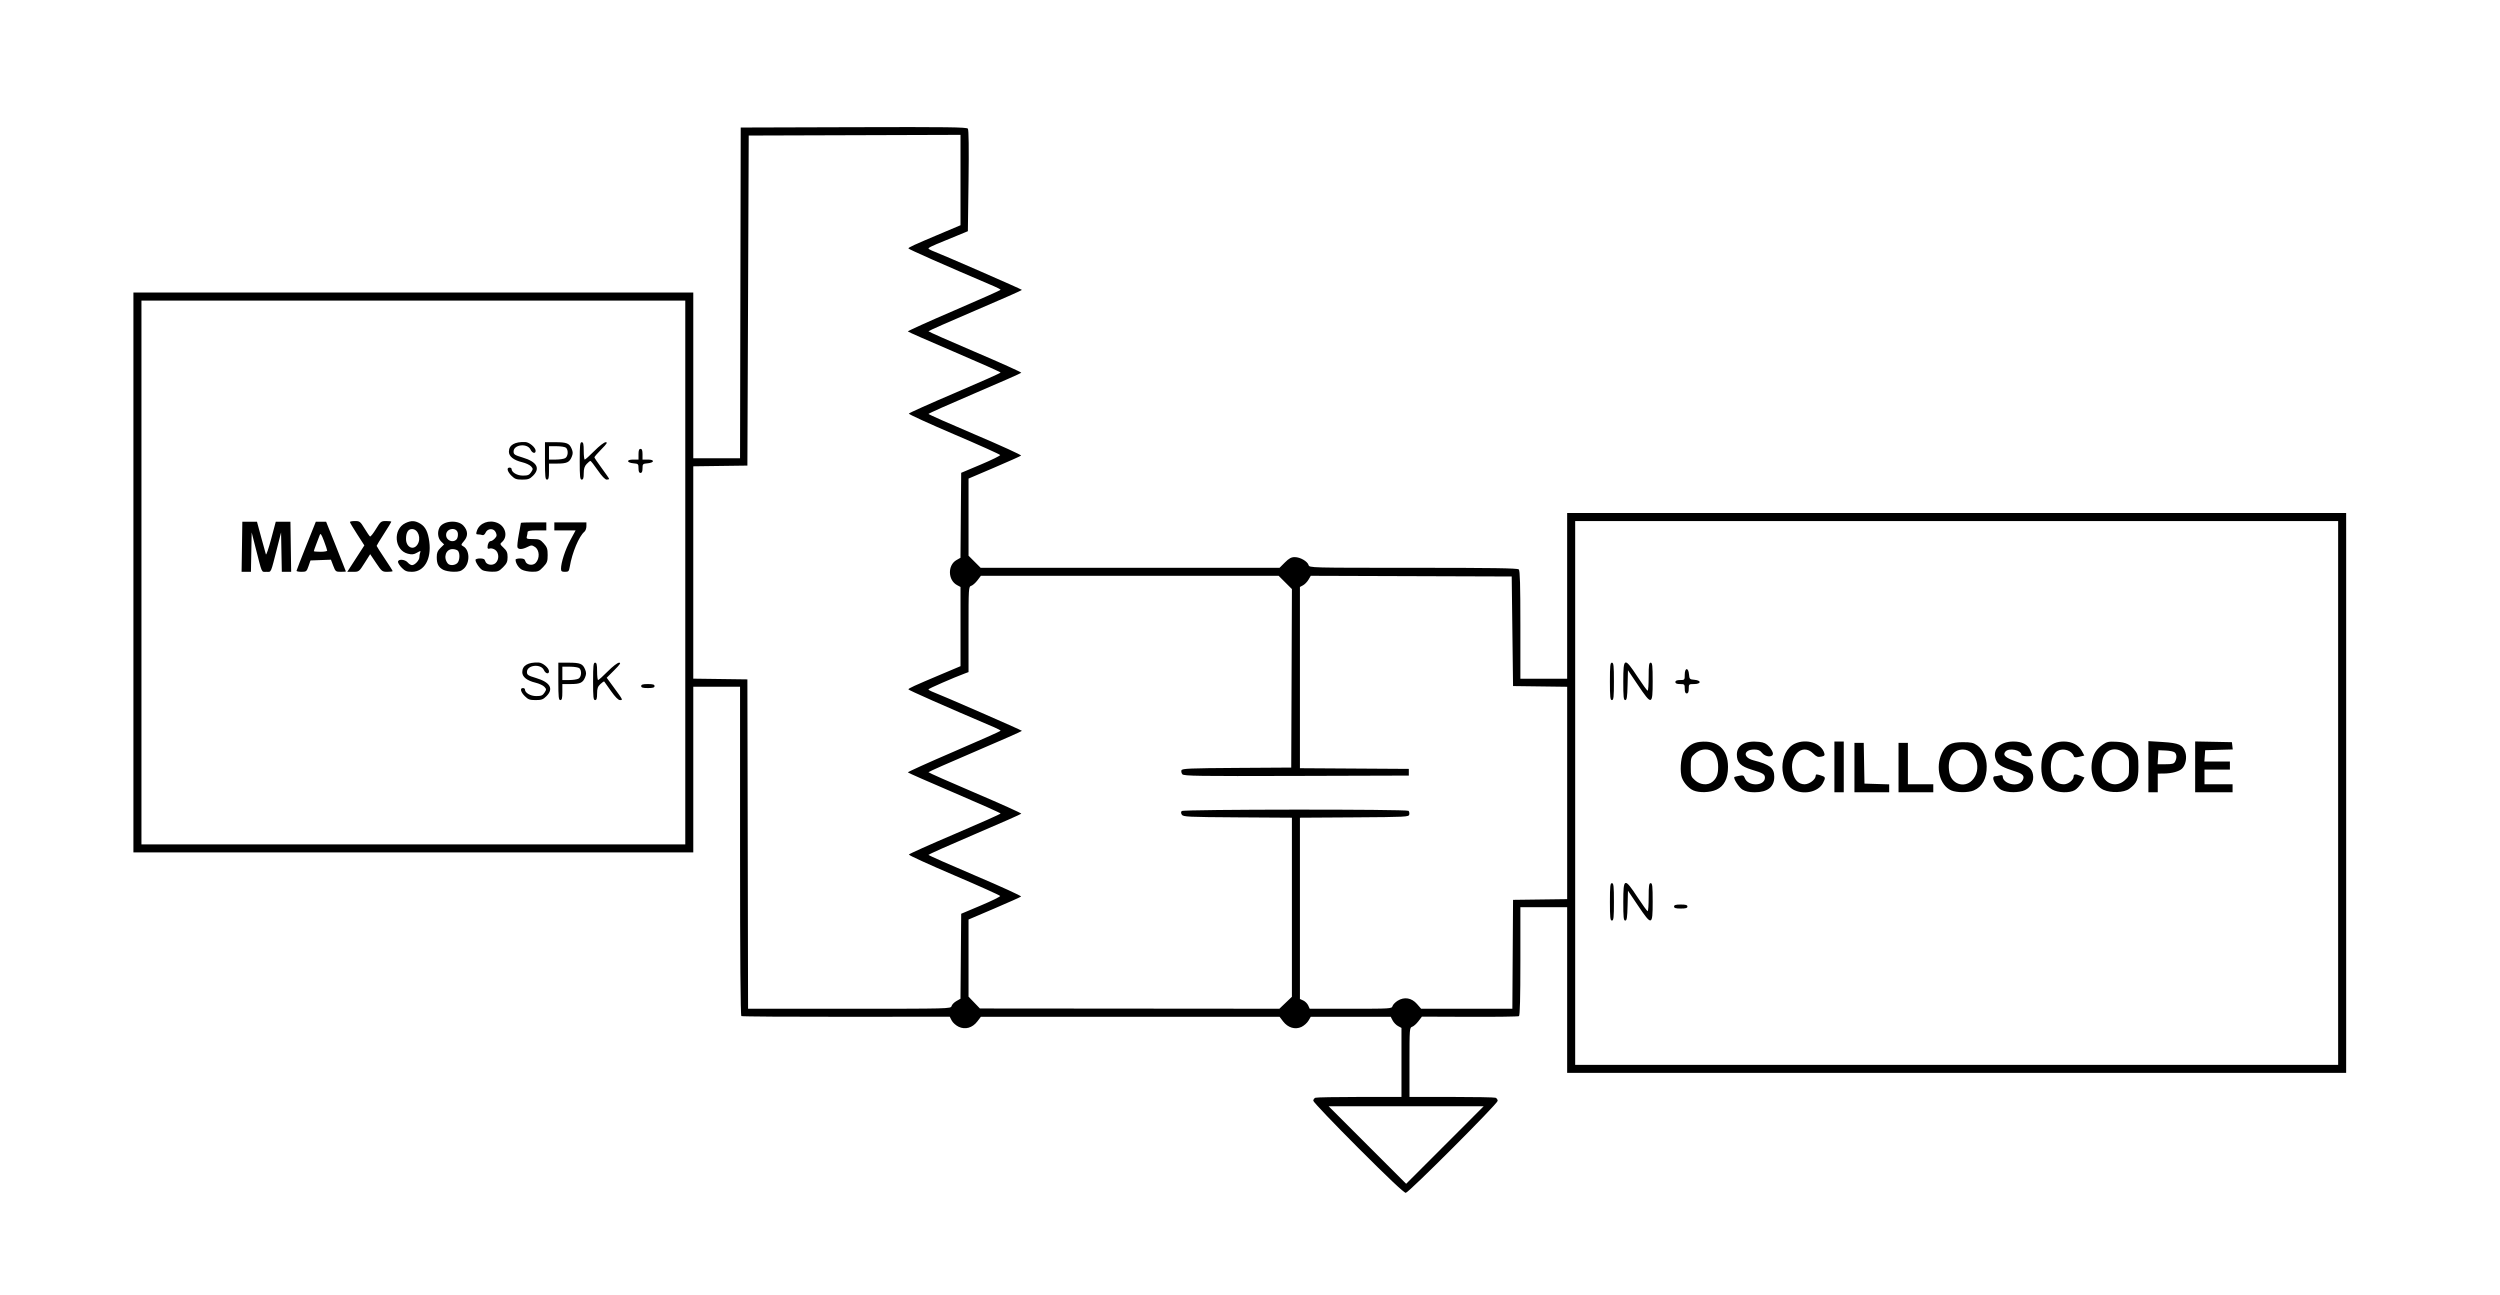 <?xml version="1.0" encoding="UTF-8" standalone="no"?>
<!-- Created with Inkscape (http://www.inkscape.org/) -->

<svg
   version="1.1"
   id="svg1"
   width="1870.99"
   height="969.308"
   viewBox="0 0 1870.99 969.308"
   sodipodi:docname="test_circuit.svg"
   inkscape:version="1.4.2 (ebf0e940d0, 2025-05-08)"
   xmlns:inkscape="http://www.inkscape.org/namespaces/inkscape"
   xmlns:sodipodi="http://sodipodi.sourceforge.net/DTD/sodipodi-0.dtd"
   xmlns="http://www.w3.org/2000/svg"
   xmlns:svg="http://www.w3.org/2000/svg">
  <defs
     id="defs1" />
  <sodipodi:namedview
     id="namedview1"
     pagecolor="#ffffff"
     bordercolor="#cccccc"
     borderopacity="1"
     inkscape:showpageshadow="0"
     inkscape:pageopacity="1"
     inkscape:pagecheckerboard="0"
     inkscape:deskcolor="#d1d1d1"
     inkscape:zoom="0.3548923"
     inkscape:cx="680.48814"
     inkscape:cy="239.50928"
     inkscape:window-width="1728"
     inkscape:window-height="1088"
     inkscape:window-x="0"
     inkscape:window-y="0"
     inkscape:window-maximized="1"
     inkscape:current-layer="g1" />
  <g
     inkscape:groupmode="layer"
     inkscape:label="Image"
     id="g1"
     transform="translate(-25.36,-1825.906)">
    <g
       id="g2">
      <rect
         style="fill:#ffffff;stroke-width:3.596;stroke-linecap:round;stroke-linejoin:bevel;paint-order:stroke markers fill"
         id="rect1"
         width="1870.99"
         height="969.308"
         x="25.36"
         y="1825.906" />
      <path
         style="fill:#000000"
         d="m 1041.97,2685.126 c -18.562,-18.58 -33.75,-34.519 -33.75,-35.419 0,-0.901 0.712,-1.911 1.582,-2.245 0.87,-0.334 15.72,-0.607 33,-0.607 h 31.418 v -25.831 -25.831 l -2.585,-1.384 c -1.422,-0.761 -3.233,-2.637 -4.026,-4.169 l -1.44,-2.785 h -29.918 -29.918 l -1.763,2.984 c -0.97,1.641 -3.31,3.718 -5.2,4.615 -4.707,2.234 -10.132,0.603 -13.742,-4.131 l -2.645,-3.468 h -111.763 -111.763 l -2.645,3.468 c -3.691,4.839 -9.027,6.369 -13.993,4.013 -2.028,-0.963 -4.36,-3.05 -5.182,-4.638 l -1.494,-2.888 -77.481,0.071 c -42.614,0.039 -77.922,-0.202 -78.462,-0.536 -0.634,-0.392 -0.982,-44.192 -0.982,-123.548 v -122.941 h -17.5 -17.5 v 62 62 h -209.5 -209.5 v -209.5 -209.5 h 209.5 209.5 v 62 62 h 17.496 17.496 l 0.254,-123.75 0.254,-123.75 84.5,-0.259 c 70.209,-0.215 84.669,-0.03 85.5,1.098 0.646,0.877 0.823,14.693 0.5,39.049 l -0.5,37.693 -8.5,3.522 c -4.675,1.937 -11.312,4.667 -14.75,6.066 -3.438,1.399 -6.25,2.86 -6.25,3.245 0,0.385 1.118,1.125 2.484,1.644 7.619,2.893 67.479,29.028 67.496,29.469 0.011,0.289 -15.73,7.246 -34.98,15.46 -19.25,8.214 -35,15.188 -35,15.499 0,0.31 15.728,7.27 34.95,15.466 19.223,8.196 34.762,15.207 34.531,15.58 -0.231,0.373 -15.958,7.312 -34.95,15.42 -18.992,8.108 -34.517,15.036 -34.5,15.396 0.017,0.36 15.797,7.352 35.065,15.538 19.269,8.187 34.668,15.225 34.219,15.642 -0.449,0.417 -9.478,4.457 -20.066,8.979 l -19.25,8.221 v 28.86 28.861 l 4.526,4.526 4.526,4.526 h 111.856 111.856 l 4,-4 c 3.086,-3.086 4.769,-3.999 7.368,-3.996 4.067,0.01 9.443,3.084 10.346,5.927 0.657,2.069 0.671,2.069 78.389,2.069 59.125,0 78.02,0.287 78.933,1.2 0.894,0.894 1.2,11.489 1.2,41.5 v 40.3 h 17.5 17.5 v -62 -62 h 291.5 291.5 l 0.015,21.75 c 0.019,28.209 0.019,348.228 -10e-5,376 l -0.015,21.25 h -291.5 -291.5 v -62 -62 h -17.5 -17.5 v 40.441 c 0,27.337 -0.343,40.653 -1.057,41.094 -0.581,0.359 -17.163,0.591 -36.848,0.515 l -35.791,-0.138 -2.652,3.477 c -1.458,1.912 -3.552,3.762 -4.652,4.112 -1.933,0.614 -2.001,1.51 -2.001,26.568 v 25.933 h 31.418 c 17.28,0 32.13,0.273 33,0.607 0.87,0.334 1.582,1.384 1.582,2.334 0,2.086 -66.283,68.442 -68.759,68.835 -1.145,0.182 -13.279,-11.273 -35.491,-33.505 z m 64.75,-2.271 28.987,-29 h -57.987 -57.987 l 28.987,29 c 15.943,15.95 28.993,29 29,29 0.01,0 13.057,-13.05 29,-29 z m 668.5,-263.5 v -203.5 h -285.5 -285.5 v 203.5 203.5 h 285.5 285.5 z m -545,81.5 c 0,-11.778 0.238,-14 1.5,-14 1.262,0 1.5,2.222 1.5,14 0,11.778 -0.238,14 -1.5,14 -1.262,0 -1.5,-2.222 -1.5,-14 z m 10,0 c 0,-18.108 0.849,-18.389 10.616,-3.518 3.786,5.765 7.221,10.49 7.634,10.5 0.412,0.01 0.75,-4.707 0.75,-10.482 0,-8.667 0.262,-10.5 1.5,-10.5 1.262,0 1.5,2.222 1.5,14 0,17.966 -0.665,18.134 -11,2.783 l -7.5,-11.139 -0.283,11.178 c -0.228,9.03 -0.565,11.178 -1.75,11.178 -1.22,0 -1.467,-2.361 -1.467,-14 z m 38,3.5 c 0,-1.133 1.222,-1.5 5,-1.5 3.778,0 5,0.367 5,1.5 0,1.133 -1.222,1.5 -5,1.5 -3.778,0 -5,-0.367 -5,-1.5 z m 14.45,-86.907 c -4.108,-1.789 -8.226,-6.878 -9.028,-11.157 -1.116,-5.948 0.01,-15.196 2.204,-18.138 3.218,-4.31 6.832,-6.483 11.697,-7.031 13.182,-1.486 21.047,5.516 21.04,18.733 0,8.775 -2.876,14.421 -8.672,17.053 -4.871,2.211 -12.832,2.461 -17.241,0.54 z m 14.183,-6.366 c 3.215,-2.605 4.367,-5.561 4.367,-11.212 0,-5.623 -1.968,-10.393 -4.945,-11.986 -3.725,-1.994 -8.821,-1.211 -12.29,1.888 -3.112,2.781 -3.266,3.255 -3.266,10.082 0,6.827 0.153,7.301 3.266,10.082 3.818,3.411 9.451,3.913 12.867,1.146 z m 22.557,5.747 c -2.728,-1.663 -7.104,-8.549 -5.998,-9.439 0.17,-0.137 1.785,-0.529 3.59,-0.873 2.836,-0.54 3.407,-0.296 4.202,1.796 2.421,6.369 15.016,6.027 15.016,-0.407 0,-2.551 -1.522,-3.481 -9.684,-5.921 -8.477,-2.534 -11.316,-5.371 -11.316,-11.31 0,-7.123 6.324,-10.72 16.78,-9.541 3.57,0.402 5.304,1.251 7.438,3.639 1.53,1.713 2.782,4.007 2.782,5.098 0,3.067 -5.64,2.711 -8.179,-0.516 -1.49,-1.894 -2.901,-2.5 -5.822,-2.5 -8.098,0 -8.644,5.985 -0.732,8.022 12.425,3.2 15.733,5.806 15.733,12.392 0,7.612 -5.047,11.589 -14.7,11.582 -4.052,0 -6.797,-0.612 -9.11,-2.022 z m 39.225,0.604 c -12.374,-5.388 -12.444,-29.066 -0.103,-34.922 8.598,-4.08 19.813,-0.546 22.096,6.963 0.535,1.761 0.14,2.221 -2.338,2.716 -2.419,0.484 -3.543,0.036 -5.949,-2.37 -8.251,-8.251 -18.637,1.973 -15.152,14.917 1.424,5.29 4.477,8.117 8.765,8.117 3.549,0 8.266,-3.63 8.266,-6.361 0,-1.197 0.614,-1.264 3.5,-0.378 3.961,1.216 4.11,1.659 1.952,5.832 -3.235,6.256 -13.261,8.87 -21.036,5.485 z m 29.585,-17.579 v -19 h 3.5 3.5 v 19 19 h -3.5 -3.5 z m 15,0.5 v -18.5 h 3.474 3.474 l 0.276,15.25 0.276,15.25 9.25,0.288 9.25,0.287 v 2.962 2.962 h -13 -13 z m 33,0 v -18.5 h 3.5 3.5 v 15.5 15.5 h 9.5 9.5 v 3 3 h -13 -13 z m 39.415,17.079 c -8.626,-3.756 -12.014,-17.293 -6.97,-27.848 2.969,-6.212 6.783,-8.23 15.555,-8.23 6.316,0 8.031,0.379 10.867,2.401 4.303,3.069 7.084,9.208 7.112,15.7 0.039,9.134 -3.272,15.291 -9.696,18.028 -4.064,1.732 -12.834,1.706 -16.867,-0.05 z m 15.588,-7.428 c 7.824,-7.824 3.275,-23.151 -6.871,-23.151 -7.749,0 -11.935,7.143 -10.092,17.221 1.569,8.583 11.01,11.883 16.963,5.93 z m 22.195,7.177 c -4.603,-2.268 -8.447,-10.303 -4.948,-10.341 0.688,-0.01 2.263,-0.285 3.5,-0.617 1.565,-0.419 2.25,-0.168 2.25,0.825 0,5.498 11.383,8.203 14.5,3.446 2.256,-3.444 0.979,-5.333 -4.837,-7.156 -9.209,-2.885 -12.77,-4.792 -14.232,-7.619 -4.115,-7.958 1.726,-14.867 12.569,-14.867 6.507,0 10.775,2.217 12.579,6.534 1.909,4.568 1.967,4.466 -2.579,4.466 -2.2,0 -4,-0.418 -4,-0.928 0,-3.706 -9.443,-5.652 -12.07,-2.488 -2.183,2.631 0.143,4.708 8.411,7.509 8.984,3.044 11.385,4.933 12.271,9.655 0.894,4.766 -1.529,9.509 -5.923,11.594 -4.436,2.105 -13.205,2.097 -17.492,-0.016 z m 37.66,-0.485 c -5.322,-3.086 -7.984,-8.457 -7.984,-16.11 0,-7.062 1.243,-11.142 4.442,-14.577 3.341,-3.589 7.109,-5.155 12.399,-5.155 6.074,0 11.078,2.629 13.47,7.077 l 1.841,3.423 -3.715,0.897 c -2.763,0.667 -3.823,0.571 -4.139,-0.375 -1.442,-4.325 -7.756,-6.386 -12.229,-3.992 -2.974,1.592 -4.945,6.362 -4.945,11.97 0,8.473 3.446,13 9.895,13 3.069,0 7.105,-3.198 7.105,-5.63 0,-2.053 1.329,-2.272 4.834,-0.798 l 3.314,1.393 -2.168,3.857 c -1.192,2.122 -3.432,4.604 -4.978,5.517 -4.047,2.391 -12.59,2.143 -17.143,-0.498 z m 38.45,0.265 c -6.7,-3.129 -10.192,-12.054 -8.423,-21.524 1.039,-5.562 3.388,-9.117 8.206,-12.42 2.923,-2.004 4.365,-2.284 10.126,-1.969 7.181,0.393 10.336,1.988 14.22,7.191 1.719,2.303 2.062,4.233 2.062,11.615 0,9.575 -1.04,12.074 -6.823,16.392 -3.927,2.932 -13.84,3.299 -19.369,0.716 z m 15.925,-7.026 c 3.112,-2.781 3.266,-3.255 3.266,-10.082 0,-6.827 -0.153,-7.301 -3.266,-10.082 -5.351,-4.781 -12.682,-3.82 -15.724,2.062 -1.77,3.423 -1.995,12.203 -0.393,15.336 3.225,6.306 10.717,7.592 16.117,2.766 z m 17.766,-10.229 v -19.147 l 10.75,0.673 c 12.1,0.757 15.008,2.075 16.856,7.637 1.348,4.056 0.275,9.548 -2.384,12.207 -2.208,2.208 -7.833,3.72 -13.972,3.754 l -4.25,0.024 v 7 7 h -3.5 -3.5 z m 19.965,-3.787 c 1.437,-2.684 1.293,-5.607 -0.343,-6.965 -0.758,-0.629 -3.795,-1.247 -6.75,-1.372 l -5.372,-0.229 -0.302,5.25 -0.302,5.25 h 6.017 c 4.925,0 6.205,-0.351 7.052,-1.934 z m 15.035,3.906 v -19.028 l 13.75,0.278 13.75,0.278 0.313,2.714 0.313,2.714 -10.313,0.286 -10.313,0.286 -0.307,4.25 -0.307,4.25 h 9.557 9.557 v 3 3 h -9.5 -9.5 v 5.5 5.5 h 10.5 10.5 v 3 3 h -14 -14 z m -438,-63.972 c 0,-11.778 0.238,-14 1.5,-14 1.262,0 1.5,2.222 1.5,14 0,11.778 -0.238,14 -1.5,14 -1.262,0 -1.5,-2.222 -1.5,-14 z m 10,0 c 0,-18.108 0.849,-18.389 10.616,-3.518 3.786,5.765 7.221,10.49 7.634,10.5 0.412,0.01 0.75,-4.707 0.75,-10.482 0,-8.667 0.262,-10.5 1.5,-10.5 1.262,0 1.5,2.222 1.5,14 0,17.966 -0.665,18.134 -11,2.783 l -7.5,-11.139 -0.283,11.178 c -0.228,9.03 -0.565,11.178 -1.75,11.178 -1.22,0 -1.467,-2.361 -1.467,-14 z m 46,5.5 c 0,-3.333 -0.167,-3.5 -3.5,-3.5 -2.444,0 -3.5,-0.452 -3.5,-1.5 0,-1.048 1.056,-1.5 3.5,-1.5 3.417,0 3.5,-0.095 3.5,-4 0,-5.4 2.746,-5.615 3.19,-0.25 0.293,3.546 0.514,3.767 4.06,4.06 5.365,0.444 5.15,3.19 -0.25,3.19 -3.905,0 -4,0.083 -4,3.5 0,2.445 -0.452,3.5 -1.5,3.5 -1.048,0 -1.5,-1.056 -1.5,-3.5 z m -548.712,237.508 c 0.286,-1.095 1.906,-2.783 3.599,-3.75 l 3.079,-1.758 0.267,-31.795 0.267,-31.795 14.725,-6.205 c 8.099,-3.413 14.602,-6.608 14.451,-7.101 -0.15,-0.493 -15.662,-7.468 -34.47,-15.5 -18.808,-8.032 -34.065,-15.007 -33.903,-15.498 0.162,-0.492 15.684,-7.454 34.495,-15.471 18.811,-8.017 34.202,-14.88 34.202,-15.252 0,-0.372 -15.536,-7.309 -34.525,-15.415 -18.989,-8.107 -34.69,-15.016 -34.893,-15.354 -0.202,-0.338 15.334,-7.364 34.525,-15.613 19.191,-8.249 34.893,-15.247 34.893,-15.552 0,-0.304 -2.138,-1.465 -4.75,-2.579 -36.975,-15.77 -64.25,-27.822 -64.25,-28.39 0,-0.763 3.934,-2.564 25.25,-11.558 l 13.75,-5.802 v -29.642 -29.642 l -2.585,-1.384 c -6.92,-3.704 -7.184,-14.895 -0.441,-18.746 l 2.992,-1.709 0.267,-31.795 0.267,-31.795 14.725,-6.205 c 8.099,-3.413 14.602,-6.608 14.451,-7.101 -0.15,-0.493 -15.662,-7.468 -34.47,-15.5 -18.808,-8.032 -34.065,-15.007 -33.903,-15.498 0.162,-0.492 15.684,-7.454 34.495,-15.471 18.811,-8.017 34.202,-14.88 34.202,-15.252 0,-0.372 -15.536,-7.309 -34.525,-15.415 -18.989,-8.107 -34.69,-15.016 -34.893,-15.354 -0.202,-0.338 15.334,-7.364 34.525,-15.613 19.191,-8.249 34.893,-15.247 34.893,-15.552 0,-0.304 -2.138,-1.465 -4.75,-2.579 -36.975,-15.77 -64.25,-27.822 -64.25,-28.39 0,-0.763 3.934,-2.564 25.25,-11.558 l 13.75,-5.802 v -33.817 -33.816 l -79.25,0.256 -79.25,0.256 -0.5,123.5 -0.5,123.5 -20.25,0.271 -20.25,0.271 v 79.459 79.459 l 20.25,0.271 20.25,0.271 0.254,123.25 0.254,123.25 h 75.879 c 74.931,0 75.886,-0.025 76.4,-1.992 z m 250.034,-2.492 4.679,-4.483 v -67.005 -67.006 l -40.641,-0.261 c -37.202,-0.239 -40.733,-0.407 -41.727,-1.984 -0.748,-1.185 -0.764,-2.045 -0.053,-2.756 1.317,-1.317 168.395,-1.448 169.71,-0.134 0.495,0.495 0.739,1.735 0.542,2.756 -0.34,1.767 -2.317,1.869 -41.094,2.117 l -40.736,0.261 v 67.828 67.828 l 2.515,1.146 c 1.383,0.63 3.03,2.277 3.66,3.66 l 1.146,2.515 h 30.723 c 29.618,0 30.741,-0.07 31.233,-1.95 0.28,-1.072 2.02,-2.896 3.867,-4.053 4.976,-3.117 10.436,-2.199 14.463,2.431 l 3.106,3.571 h 34.133 34.133 l 0.261,-40.75 0.261,-40.75 20.25,-0.271 20.25,-0.271 v -79.459 -79.459 l -20.25,-0.271 -20.25,-0.271 -0.5,-41 -0.5,-41 -75.19,-0.256 -75.19,-0.256 -1.73,2.928 c -0.951,1.61 -2.778,3.489 -4.06,4.175 l -2.331,1.247 v 67.82 67.82 l 40.75,0.261 40.75,0.261 v 2.5 2.5 l -84.123,0.256 c -73.59,0.224 -84.278,0.069 -85.362,-1.237 -0.681,-0.821 -0.98,-2.169 -0.663,-2.994 0.497,-1.295 6.176,-1.537 41.362,-1.763 l 40.786,-0.261 0.257,-66.79 0.257,-66.79 -4.96,-4.96 -4.96,-4.96 h -111.429 -111.429 l -2.618,3.432 c -1.44,1.888 -3.518,3.718 -4.619,4.067 -1.946,0.618 -2.001,1.51 -2.001,32.592 v 31.957 l -2.75,1.021 c -8.382,3.111 -27.25,11.351 -27.25,11.901 0,0.354 1.118,1.067 2.484,1.586 7.619,2.893 67.479,29.028 67.496,29.469 0.011,0.289 -15.73,7.246 -34.98,15.46 -19.25,8.214 -35,15.188 -35,15.499 0,0.31 15.728,7.27 34.95,15.466 19.223,8.196 34.762,15.207 34.531,15.58 -0.231,0.373 -15.958,7.312 -34.95,15.42 -18.992,8.108 -34.517,15.036 -34.5,15.396 0.017,0.36 15.797,7.352 35.065,15.538 19.269,8.187 34.668,15.225 34.219,15.642 -0.449,0.417 -9.478,4.457 -20.066,8.979 l -19.25,8.221 v 28.864 28.863 l 4.25,4.429 4.25,4.429 112.071,0.094 112.071,0.094 z M 538.22,2254.355 v -203.5 h -203.5 -203.5 v 203.5 203.5 h 203.5 203.5 z m -120.077,92.577 c -3.154,-3.154 -3.839,-6.077 -1.423,-6.077 0.825,0 1.5,0.45 1.5,1 0,2.571 4.118,5 8.477,5 3.684,0 4.77,-0.447 6.132,-2.526 1.544,-2.357 1.54,-2.652 -0.06,-4.42 -0.943,-1.042 -3.922,-2.424 -6.62,-3.071 -6.399,-1.535 -9.929,-4.337 -9.929,-7.881 0,-4.997 4.316,-7.528 12.295,-7.213 3.045,0.121 7.705,4.091 7.705,6.565 0,2.402 -2.554,1.819 -3.775,-0.861 -2.301,-5.051 -12.725,-3.915 -12.725,1.387 0,2.166 0.804,2.695 6.859,4.512 10.55,3.166 13.299,8.005 7.718,13.585 -2.475,2.475 -3.714,2.923 -8.077,2.923 -4.363,0 -5.602,-0.449 -8.077,-2.923 z m 25.077,-11.077 v -14 h 7.566 c 8.742,0 10.685,0.776 12.418,4.962 1.011,2.442 1.011,3.635 0,6.076 -1.675,4.045 -3.693,4.962 -10.918,4.962 h -6.066 v 6 c 0,4.667 -0.333,6 -1.5,6 -1.262,0 -1.5,-2.222 -1.5,-14 z m 15.066,-2.035 c 2.192,-1.173 2.636,-5.863 0.734,-7.765 -0.66,-0.66 -3.81,-1.2 -7,-1.2 h -5.8 v 5 5 h 5.066 c 2.786,0 5.936,-0.466 7,-1.035 z m 10.934,2.035 c 0,-11.778 0.238,-14 1.5,-14 1.179,0 1.5,1.389 1.5,6.5 0,3.575 0.35,6.5 0.779,6.5 0.428,0 3.678,-2.925 7.221,-6.5 3.691,-3.724 7.304,-6.5 8.46,-6.5 1.596,0 0.838,1.18 -3.624,5.642 l -5.642,5.642 5.221,7.108 c 7.043,9.589 7.053,9.608 4.731,9.608 -1.297,0 -3.596,-2.307 -6.725,-6.75 -2.615,-3.712 -4.906,-6.939 -5.092,-7.171 -0.186,-0.231 -1.461,0.635 -2.834,1.924 -1.993,1.872 -2.496,3.318 -2.496,7.171 0,3.623 -0.374,4.826 -1.5,4.826 -1.262,0 -1.5,-2.222 -1.5,-14 z m 36,3.5 c 0,-1.133 1.222,-1.5 5,-1.5 3.778,0 5,0.367 5,1.5 0,1.133 -1.222,1.5 -5,1.5 -3.778,0 -5,-0.367 -5,-1.5 z m -298.772,-104.25 0.272,-18.75 h 5.478 5.478 l 3.099,11.5 c 1.704,6.325 3.318,12.148 3.585,12.939 0.267,0.792 2.038,-4.383 3.934,-11.5 l 3.449,-12.939 h 5.488 5.488 l 0.272,18.75 0.272,18.75 h -3.495 -3.495 l -0.277,-14.75 -0.277,-14.75 -2.8,11 c -5.191,20.395 -4.351,18.5 -8.2,18.5 -3.85,0 -3.01,1.895 -8.2,-18.5 l -2.8,-11 -0.277,14.75 -0.277,14.75 h -3.495 -3.495 z m 40.828,18 c 0.031,-0.412 3.293,-8.85 7.25,-18.75 l 7.194,-18 h 3.847 3.847 l 7.403,18.474 c 4.072,10.161 7.403,18.598 7.403,18.75 0,0.152 -1.739,0.276 -3.864,0.276 -3.664,0 -3.954,-0.236 -5.598,-4.54 l -1.734,-4.54 -7.652,0.29 -7.652,0.29 -1.469,4.25 c -1.38,3.992 -1.699,4.25 -5.25,4.25 -2.079,0 -3.756,-0.338 -3.725,-0.75 z m 22.944,-15.128 c 0,-0.483 -1.087,-3.746 -2.415,-7.25 -1.953,-5.151 -2.558,-5.989 -3.158,-4.372 -0.409,1.1 -1.572,4.154 -2.585,6.787 -1.013,2.633 -1.842,4.995 -1.842,5.25 0,0.255 2.25,0.463 5,0.463 2.75,0 5,-0.395 5,-0.878 z m 21.426,5.993 6.394,-9.885 -5.384,-8.365 c -2.961,-4.601 -5.396,-8.702 -5.41,-9.115 -0.014,-0.412 1.679,-0.75 3.763,-0.75 3.524,0 4.023,0.386 7.138,5.526 1.842,3.039 3.702,5.744 4.133,6.01 0.431,0.266 2.426,-2.221 4.434,-5.526 3.467,-5.707 3.849,-6.01 7.579,-6.01 2.16,0 3.928,0.229 3.928,0.509 0,0.28 -2.475,4.346 -5.5,9.035 -3.025,4.689 -5.5,8.752 -5.5,9.029 0,0.277 2.7,4.519 6,9.427 3.3,4.908 6,9.166 6,9.462 0,0.296 -1.791,0.538 -3.979,0.538 -3.79,0 -4.189,-0.314 -8.414,-6.611 l -4.435,-6.611 -4.175,6.611 c -4.113,6.512 -4.241,6.611 -8.57,6.611 h -4.395 z m 34.497,6.962 c -1.608,-1.608 -2.923,-3.633 -2.923,-4.5 0,-2.317 5.18,-2.015 7.268,0.423 0.942,1.1 2.392,2 3.222,2 2.128,0 5.51,-3.632 5.51,-5.918 0,-1.055 0.276,-2.639 0.614,-3.519 0.545,-1.42 0.275,-1.406 -2.388,0.122 -2.395,1.375 -3.776,1.53 -6.831,0.769 -10.173,-2.534 -11.408,-18.373 -1.789,-22.938 4.295,-2.038 7.245,-1.904 11.203,0.509 3.748,2.285 5.672,6.201 6.62,13.474 1.693,12.989 -3.799,22.5 -12.992,22.5 -3.742,0 -5.133,-0.541 -7.515,-2.923 z m 11.52,-17.299 c 3.195,-4.562 0.766,-11.777 -3.965,-11.777 -2.897,0 -4.478,2.6 -4.478,7.363 0,6.095 5.318,8.876 8.443,4.415 z m 19.332,18.664 c -3.544,-1.923 -4.775,-4.36 -4.775,-9.452 0,-3.203 0.624,-4.75 2.75,-6.822 l 2.75,-2.679 -2.25,-2.208 c -2.448,-2.403 -2.971,-7.063 -1.17,-10.43 2.72,-5.082 13.564,-5.985 17.795,-1.482 3.482,3.706 3.722,7.769 0.672,11.393 -2.517,2.991 -2.548,3.169 -0.726,4.144 4.919,2.632 5.189,12.327 0.466,16.704 -2.038,1.889 -3.653,2.383 -7.684,2.351 -2.807,-0.022 -6.33,-0.706 -7.829,-1.519 z m 10.653,-5.013 c 1.855,-1.855 2.083,-7.517 0.371,-9.229 -0.66,-0.66 -2.45,-1.2 -3.977,-1.2 -5.057,0 -7.149,6.286 -3.578,10.75 1.39,1.738 5.3,1.562 7.184,-0.321 z m -0.479,-17.868 c 0.657,-0.792 1.05,-2.704 0.872,-4.25 -0.588,-5.125 -8.822,-4.088 -8.822,1.112 0,4.199 5.325,6.301 7.95,3.138 z m 19.47,23.295 c -2.112,-1.025 -5.42,-5.761 -5.42,-7.76 0,-0.603 1.523,-1.096 3.383,-1.096 2.516,0 3.514,0.501 3.894,1.954 0.74,2.83 5.319,3.72 7.762,1.509 2.838,-2.568 2.621,-7.984 -0.399,-9.963 -1.298,-0.85 -3.098,-1.262 -4,-0.916 -1.079,0.414 -1.641,0.108 -1.641,-0.895 0,-2.518 1.135,-4.689 2.452,-4.689 0.681,0 2.054,-0.902 3.052,-2.004 1.516,-1.675 1.622,-2.425 0.647,-4.566 -1.497,-3.286 -6.144,-3.084 -7.643,0.333 -0.561,1.278 -1.576,2.04 -2.332,1.75 -0.736,-0.283 -2.179,-0.514 -3.205,-0.514 -1.63,0 -1.737,-0.371 -0.843,-2.934 1.952,-5.601 9.075,-8.262 15.229,-5.691 6.326,2.643 8.094,10.517 3.262,14.527 -1.424,1.182 -1.278,1.612 1.396,4.11 2.398,2.24 2.987,3.617 2.987,6.989 0,3.442 -0.613,4.812 -3.4,7.599 -2.963,2.963 -4.023,3.391 -8.25,3.332 -2.667,-0.037 -5.786,-0.522 -6.93,-1.077 z m 29.284,-0.452 c -2.49,-1.35 -4.704,-4.865 -4.704,-7.469 0,-0.514 1.523,-0.935 3.383,-0.935 2.516,0 3.514,0.501 3.894,1.954 0.758,2.898 5.46,3.765 7.734,1.427 3.224,-3.314 2.97,-9.692 -0.476,-11.95 -2.257,-1.479 -2.731,-1.481 -5.654,-0.023 -3.924,1.957 -6.774,2.038 -7.475,0.211 -0.291,-0.759 0.173,-5.084 1.031,-9.611 0.859,-4.526 1.561,-8.405 1.561,-8.619 0,-0.214 4.275,-0.39 9.5,-0.39 h 9.5 v 3 3 h -7 c -4.926,0 -7.004,0.37 -7.014,1.25 -0.008,0.688 -0.256,2.15 -0.551,3.25 -0.487,1.81 -0.05,2 4.596,2 4.534,0 5.474,0.381 8.051,3.266 2.462,2.756 2.918,4.111 2.918,8.679 0,4.772 -0.399,5.836 -3.368,8.984 -2.985,3.165 -3.923,3.567 -8.25,3.531 -2.685,-0.022 -6.14,-0.722 -7.678,-1.556 z m 29.296,-0.694 c 0,-4.601 3.196,-14.387 7.009,-21.46 l 3.908,-7.25 h -7.959 -7.959 v -3 -3 h 12 12 v 2.878 c 0,1.583 -0.672,3.435 -1.494,4.117 -4.064,3.373 -9.198,15.661 -10.97,26.255 -0.559,3.346 -0.946,3.75 -3.582,3.75 -2.413,0 -2.955,-0.42 -2.955,-2.29 z m -37.077,-69.633 c -3.154,-3.154 -3.839,-6.077 -1.423,-6.077 0.825,0 1.5,0.45 1.5,1 0,2.571 4.118,5 8.477,5 3.684,0 4.77,-0.447 6.132,-2.526 1.544,-2.357 1.54,-2.652 -0.06,-4.42 -0.943,-1.042 -3.922,-2.424 -6.62,-3.071 -6.399,-1.535 -9.929,-4.337 -9.929,-7.881 0,-4.997 4.316,-7.528 12.295,-7.213 3.045,0.121 7.705,4.091 7.705,6.565 0,2.402 -2.554,1.819 -3.775,-0.861 -2.301,-5.051 -12.725,-3.915 -12.725,1.387 0,2.166 0.804,2.695 6.859,4.512 10.55,3.166 13.299,8.005 7.718,13.585 -2.475,2.475 -3.714,2.923 -8.077,2.923 -4.363,0 -5.602,-0.449 -8.077,-2.923 z m 25.077,-11.077 v -14 h 7.566 c 8.742,0 10.685,0.776 12.418,4.962 1.011,2.442 1.011,3.635 0,6.076 -1.675,4.045 -3.693,4.962 -10.918,4.962 h -6.066 v 6 c 0,4.667 -0.333,6 -1.5,6 -1.262,0 -1.5,-2.222 -1.5,-14 z m 15.066,-2.035 c 2.192,-1.173 2.636,-5.863 0.734,-7.765 -0.66,-0.66 -3.81,-1.2 -7,-1.2 h -5.8 v 5 5 h 5.066 c 2.786,0 5.936,-0.466 7,-1.035 z m 10.934,2.035 c 0,-11.778 0.238,-14 1.5,-14 1.179,0 1.5,1.389 1.5,6.5 0,3.575 0.35,6.5 0.779,6.5 0.428,0 3.678,-2.925 7.221,-6.5 3.642,-3.675 7.309,-6.5 8.437,-6.5 1.586,0 0.927,1.081 -3.221,5.282 -2.869,2.905 -5.216,5.609 -5.216,6.01 0,0.401 2.475,4.075 5.5,8.165 3.025,4.09 5.5,7.686 5.5,7.99 0,0.304 -0.827,0.553 -1.837,0.553 -1.148,0 -3.647,-2.626 -6.663,-7 -2.655,-3.85 -5.125,-7 -5.489,-7 -0.364,0 -1.641,1.042 -2.837,2.314 -1.594,1.696 -2.174,3.566 -2.174,7 0,3.498 -0.38,4.686 -1.5,4.686 -1.262,0 -1.5,-2.222 -1.5,-14 z m 44,5.56 c 0,-3.239 -0.214,-3.458 -3.673,-3.75 -5.275,-0.446 -5.621,-2.81 -0.411,-2.81 h 4.083 v -4 c 0,-2.889 0.417,-4 1.5,-4 1.083,0 1.5,1.111 1.5,4 v 4 h 4.083 c 5.21,0 4.865,2.365 -0.411,2.81 -3.458,0.292 -3.673,0.511 -3.673,3.75 0,2.391 -0.457,3.44 -1.5,3.44 -1.043,0 -1.5,-1.049 -1.5,-3.44 z"
         id="path1"
         sodipodi:nodetypes="sssscccsscccssscccssscssscccccccccccccccccssscsssssssssssssscccccccscsssscccccccsscccccccssscssscssssssscccssscccccccccsssssssssssscsssssssssscscssssssssssssssssssssssscsssssssssssscccccccccccccccccccccccccccccccccccssssssssssssscsssssssssssssssssssscssssssscsssssssssssssssssccssssccccccssscccsscccccccccccccccccccccccccsssssssssssscsssssssssssssssscccsssssssssscsscccsscccsssssssssscsscccccccccccccccssccccsssssscccsscsssscccccccccccccccsscccccccsssscccccccssscssssssssssssscccccccccccccccccssssssssssssssssscsssscsssssscccssssssssscsssssssssssssccccssscccccccccsssccccccsscccsssscccssssssssssccsssssssssssssscssccsssssssssssssssssssscsssssssssssssssssssssssssssssssssssssssssssssssssscccscsssssssssscccccccsssssssssssssssssssssscsssscsssssscccsssssssssssssssssssssscssscsssss" />
    </g>
  </g>
</svg>
